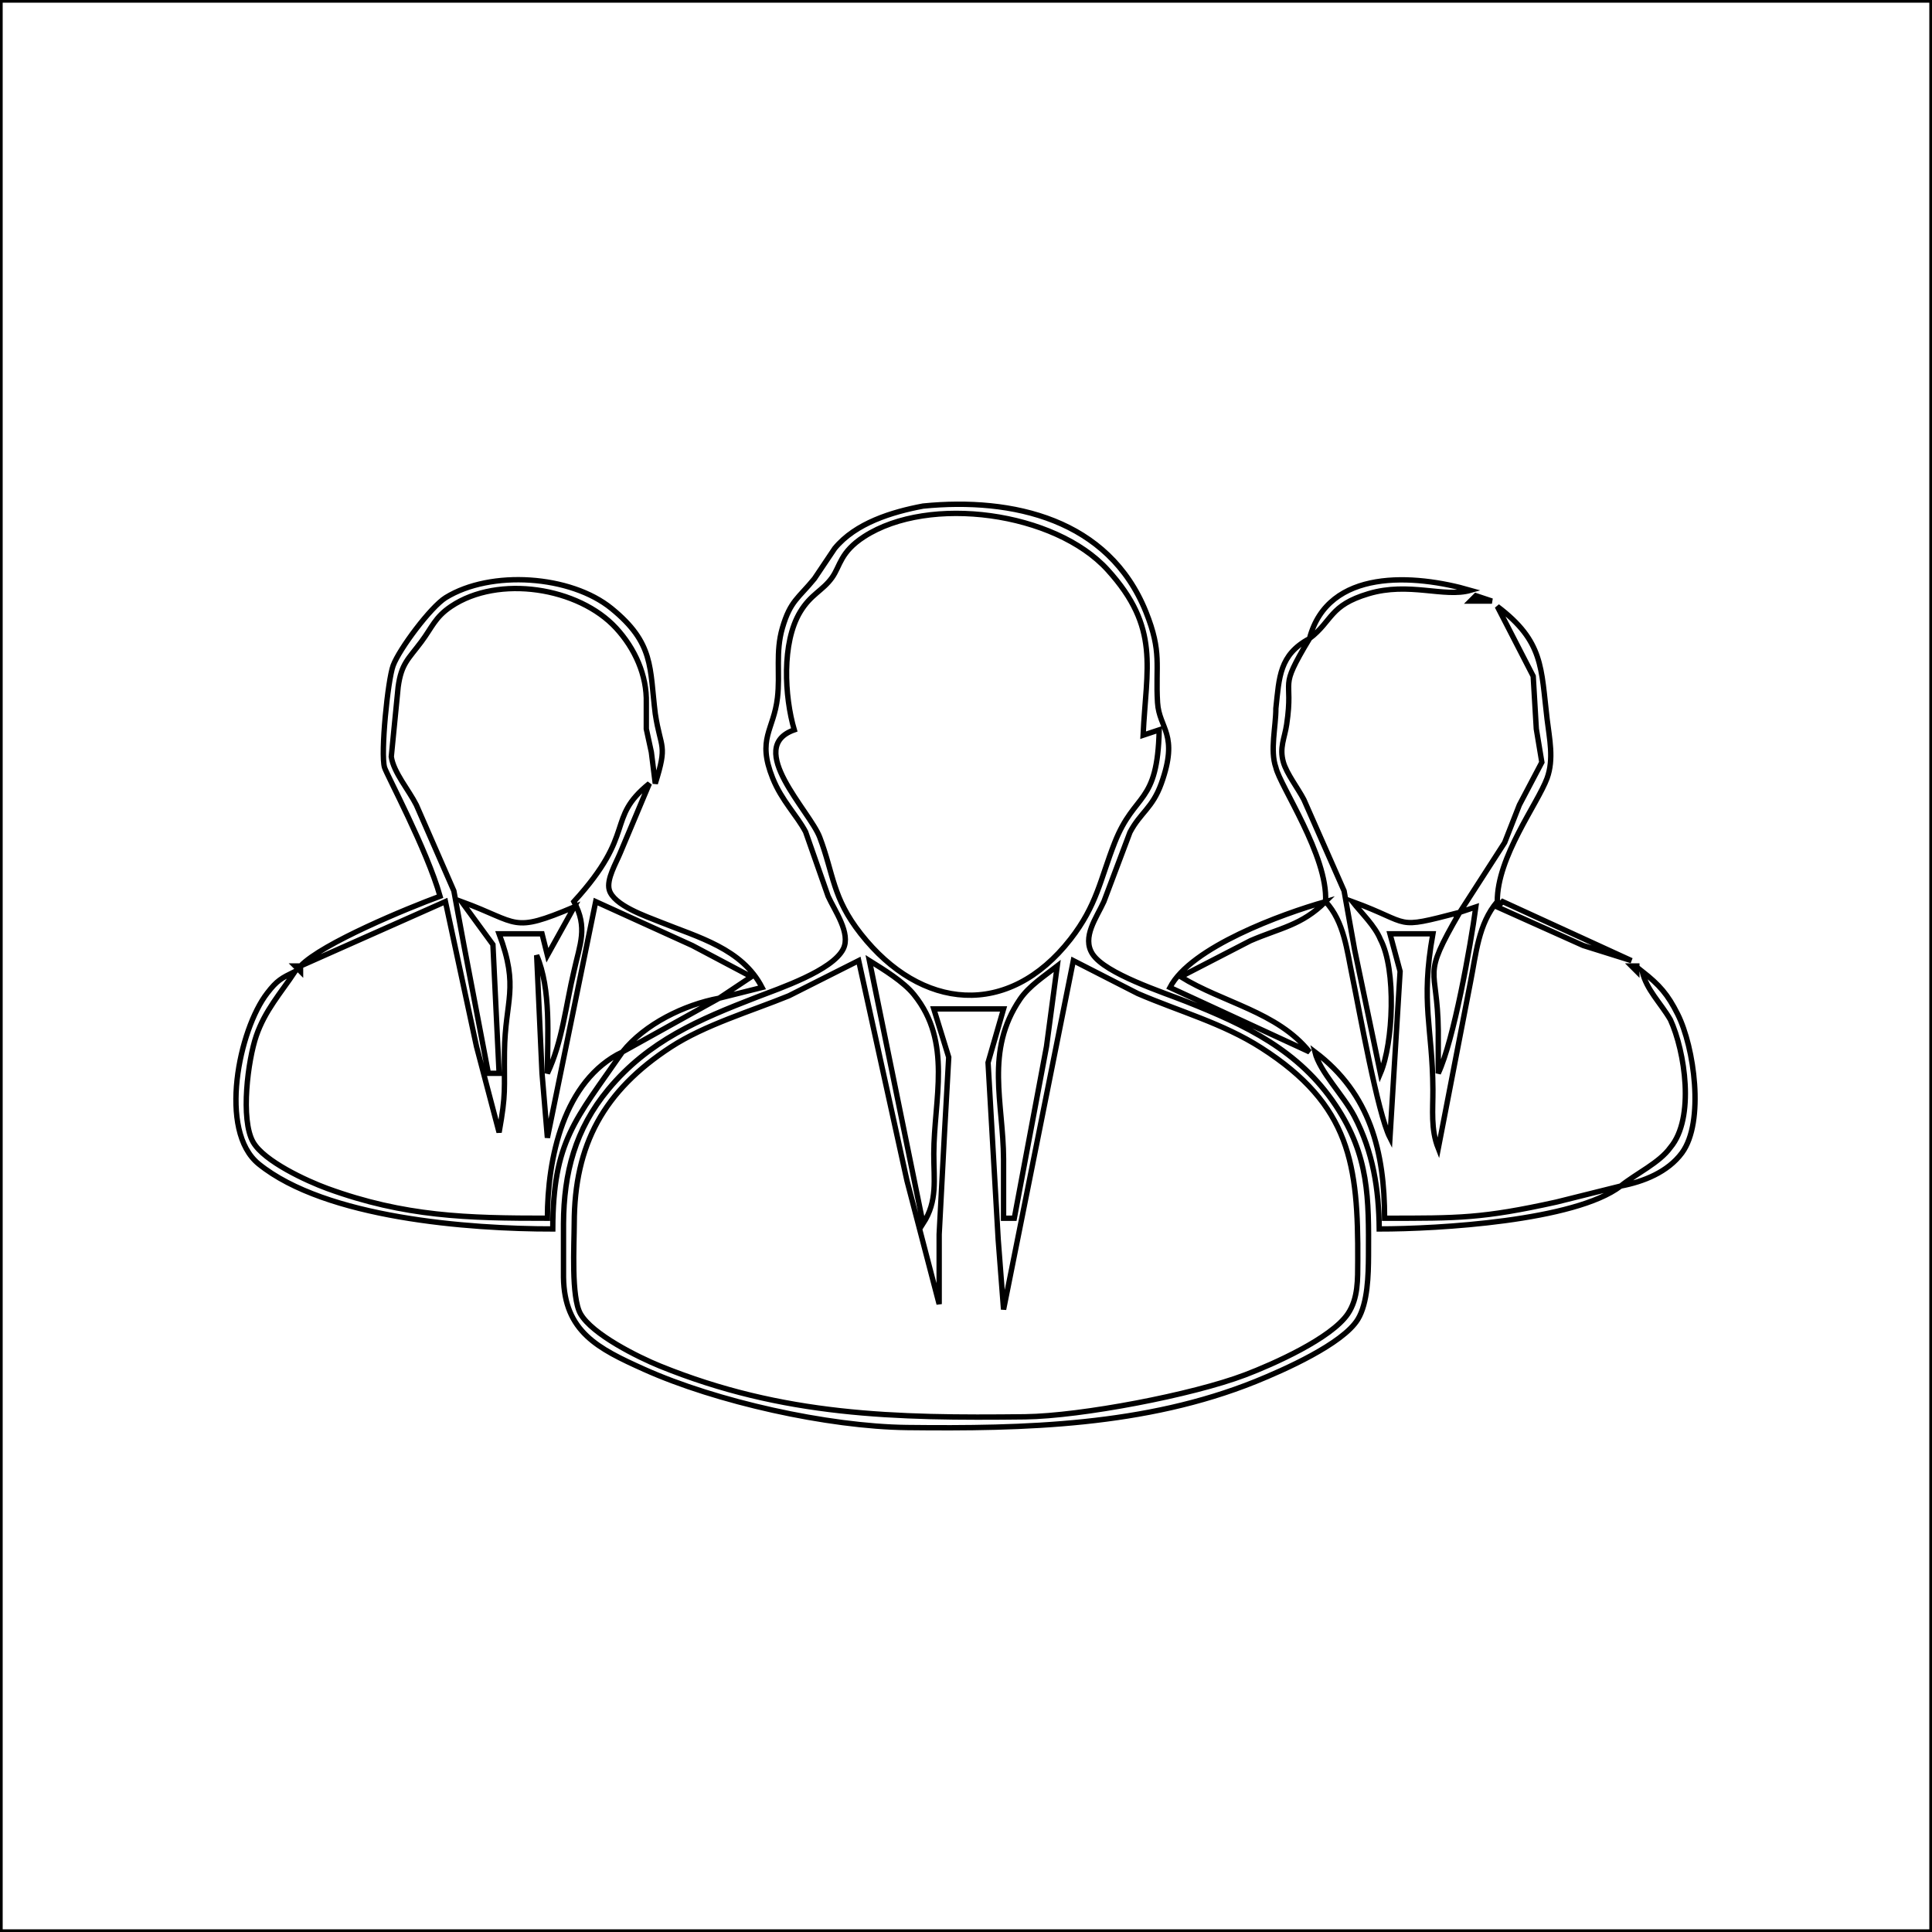 <?xml version="1.0" encoding="UTF-8" standalone="no"?>
<!DOCTYPE svg PUBLIC "-//W3C//DTD SVG 20010904//EN"
              "http://www.w3.org/TR/2001/REC-SVG-20010904/DTD/svg10.dtd">

<svg xmlns="http://www.w3.org/2000/svg"
     width="1.2in" height="1.2in"
     viewBox="0 0 360 360">
  <path id="Selección"
        fill="none" stroke="black" stroke-width="1"
        d="M 0.00,0.00
           C 0.00,0.00 360.00,0.00 360.00,0.00
             360.00,0.00 360.00,360.00 360.00,360.00
             360.00,360.00 0.00,360.00 0.00,360.00
             0.00,360.00 0.00,0.00 0.00,0.00 Z
           M 172.00,94.30
           C 166.21,95.39 159.42,97.46 155.54,102.18
             155.54,102.18 151.75,107.83 151.75,107.83
             148.78,111.48 147.26,111.94 145.79,117.00
             144.47,121.52 145.39,125.57 144.87,130.00
             144.16,136.14 141.01,137.58 143.98,145.00
             145.65,149.19 148.51,151.95 150.11,155.00
             150.11,155.00 154.31,167.00 154.31,167.00
             155.53,169.71 158.59,173.90 157.13,176.82
             155.09,180.88 145.18,184.19 141.00,185.81
             130.31,189.95 120.87,193.90 113.33,203.00
             107.18,210.42 105.05,218.54 105.00,228.00
             105.00,228.00 105.00,238.00 105.00,238.00
             105.14,248.17 111.45,251.29 120.00,255.14
             133.45,261.19 154.24,265.82 169.00,266.00
             190.86,266.25 213.41,265.71 234.00,257.40
             239.13,255.32 250.20,250.45 253.02,245.83
             254.87,242.78 254.98,237.51 255.00,234.00
             255.05,223.26 255.15,215.41 248.90,206.00
             242.02,195.65 232.09,191.02 221.00,186.60
             216.71,184.89 206.00,181.46 203.59,177.79
             201.52,174.65 204.36,170.95 205.69,168.00
             205.69,168.00 210.55,155.09 210.55,155.09
             212.50,151.38 214.73,150.61 216.39,146.00
             219.72,136.72 215.99,135.84 215.69,130.91
             215.28,123.98 216.57,121.59 213.52,114.00
             206.59,96.73 188.67,92.64 172.00,94.30 Z
           M 148.00,136.00
           C 146.17,129.77 145.64,119.79 149.09,114.04
             151.08,110.72 153.27,110.10 155.04,107.63
             156.61,105.42 156.54,102.89 161.02,99.99
             173.16,92.14 196.60,95.42 206.38,106.17
             216.24,117.01 213.58,124.39 213.00,137.00
             213.00,137.00 216.00,136.00 216.00,136.00
             215.69,150.14 211.46,147.47 207.71,157.00
             204.99,163.93 204.41,168.66 199.47,175.00
             187.89,189.85 171.60,188.28 160.39,174.00
             155.07,167.22 155.38,162.96 152.74,156.00
             150.90,151.13 138.74,139.28 148.00,136.00 Z
           M 122.10,146.00
           C 124.45,138.50 123.12,139.71 122.10,133.00
             121.03,124.37 121.91,119.87 113.96,113.39
             106.33,107.17 91.46,106.17 83.05,111.36
             80.26,113.09 74.41,120.92 73.26,124.01
             72.25,126.72 70.89,140.41 71.65,143.00
             72.03,144.30 79.54,158.29 82.00,167.00
             75.97,169.21 60.02,175.79 56.00,180.00
             56.00,180.00 83.00,168.00 83.00,168.00
             83.00,168.00 88.79,195.00 88.79,195.00
             88.79,195.00 93.00,211.00 93.00,211.00
             94.33,203.57 93.92,203.20 94.00,196.00
             94.12,186.29 96.80,184.14 93.00,174.00
             93.00,174.00 101.00,174.00 101.00,174.00
             101.00,174.00 102.00,178.00 102.00,178.00
             102.00,178.00 107.00,169.00 107.00,169.00
             95.18,173.98 96.91,171.99 86.00,168.00
             86.00,168.00 91.85,176.01 91.85,176.01
             91.85,176.01 93.00,200.00 93.00,200.00
             93.00,200.00 91.00,200.00 91.00,200.00
             91.00,200.00 86.42,176.00 86.42,176.00
             86.42,176.00 84.57,166.00 84.57,166.00
             84.57,166.00 77.58,150.00 77.58,150.00
             76.20,147.24 73.33,143.92 72.91,141.00
             72.91,141.00 74.19,128.00 74.19,128.00
             74.79,123.63 76.07,122.85 78.51,119.58
             80.54,116.86 81.05,115.01 84.06,112.99
             92.87,107.07 107.82,109.43 114.81,117.04
             118.28,120.81 120.57,125.82 120.43,131.00
             120.43,131.00 120.43,135.83 120.43,135.83
             120.43,135.83 121.37,140.16 121.37,140.16
             121.37,140.16 122.10,146.00 122.10,146.00 Z
           M 274.00,110.00
           C 263.62,107.00 247.46,105.80 244.00,119.00
             248.36,115.63 247.67,112.82 255.00,110.63
             262.56,108.37 269.06,111.40 274.00,110.00 Z
           M 275.00,111.00
           C 275.00,111.00 274.00,112.00 274.00,112.00
             274.00,112.00 278.00,112.00 278.00,112.00
             278.00,112.00 275.00,111.00 275.00,111.00 Z
           M 279.00,113.00
           C 279.00,113.00 285.69,126.00 285.69,126.00
             285.69,126.00 286.27,135.83 286.27,135.83
             286.27,135.83 287.30,142.04 287.30,142.04
             287.30,142.04 283.11,150.00 283.11,150.00
             283.11,150.00 280.37,157.00 280.37,157.00
             280.37,157.00 272.00,170.00 272.00,170.00
             272.00,170.00 275.00,169.00 275.00,169.00
             274.03,176.20 270.87,193.93 268.00,200.00
             268.00,200.00 268.00,192.00 268.00,192.00
             267.85,179.68 264.70,182.60 272.00,170.00
             259.43,173.27 263.43,172.18 252.00,168.00
             253.78,170.24 256.19,172.52 257.22,175.04
             260.22,180.70 259.61,194.37 257.22,200.00
             257.22,200.00 252.42,177.00 252.42,177.00
             252.42,177.00 250.45,166.00 250.45,166.00
             250.45,166.00 242.96,149.00 242.96,149.00
             241.86,146.88 239.73,144.14 239.13,142.00
             238.37,139.28 239.36,137.60 239.75,135.00
             241.14,125.74 237.99,129.02 244.00,119.00
             238.39,122.00 238.37,126.18 237.74,132.00
             237.75,135.38 236.62,139.85 237.74,143.00
             238.47,146.37 247.47,159.50 247.00,168.00
             250.47,171.75 250.98,177.10 252.00,182.00
             253.29,188.23 256.68,207.45 259.00,212.00
             259.00,212.00 260.89,181.00 260.89,181.00
             260.89,181.00 259.00,174.00 259.00,174.00
             259.00,174.00 267.00,174.00 267.00,174.00
             264.65,187.10 266.94,191.38 267.00,203.00
             267.02,206.85 266.57,210.38 268.00,214.00
             268.00,214.00 274.00,183.00 274.00,183.00
             275.04,177.78 275.46,172.14 279.00,168.00
             278.94,159.69 286.51,149.81 288.28,145.00
             289.57,141.42 288.72,137.64 288.28,134.00
             287.14,124.42 287.63,119.50 279.00,113.00 Z
           M 121.00,146.00
           C 112.78,152.65 118.77,155.05 106.94,168.00
             109.58,172.87 108.06,175.88 106.94,181.00
             105.42,187.36 104.81,194.06 102.00,200.00
             102.00,193.10 102.73,184.38 100.00,178.00
             100.00,178.00 101.00,200.00 101.00,200.00
             101.00,200.00 102.00,212.00 102.00,212.00
             102.00,212.00 111.00,168.00 111.00,168.00
             111.00,168.00 129.00,176.18 129.00,176.18
             129.00,176.18 140.00,182.00 140.00,182.00
             140.00,182.00 134.00,186.00 134.00,186.00
             134.00,186.00 142.00,184.00 142.00,184.00
             138.26,176.75 130.10,174.66 123.00,171.80
             120.41,170.75 114.31,168.70 113.52,165.79
             112.99,163.85 114.79,160.82 115.54,159.00
             115.54,159.00 121.00,146.00 121.00,146.00 Z
           M 247.00,168.00
           C 238.86,170.30 221.88,176.49 218.00,184.00
             218.00,184.00 244.00,196.00 244.00,196.00
             238.02,188.53 227.85,186.85 220.00,182.00
             220.00,182.00 233.00,175.29 233.00,175.29
             238.55,172.89 242.55,172.44 247.00,168.00 Z
           M 280.00,168.00
           C 280.00,168.00 279.00,169.00 279.00,169.00
             279.00,169.00 295.00,176.18 295.00,176.18
             295.00,176.18 304.00,179.00 304.00,179.00
             304.00,179.00 280.00,168.00 280.00,168.00 Z
           M 56.00,180.00
           C 56.00,180.00 55.00,180.00 55.00,180.00
             55.00,180.00 56.00,181.00 56.00,181.00
             56.00,181.00 56.00,180.00 56.00,180.00 Z
           M 200.00,179.00
           C 200.00,179.00 212.00,185.13 212.00,185.13
             219.75,188.47 227.82,190.65 235.00,195.24
             251.65,205.88 253.09,217.01 253.00,235.00
             252.98,238.34 253.11,241.92 251.15,244.82
             248.04,249.40 237.26,254.19 232.00,256.19
             222.22,259.91 201.44,263.87 191.00,264.00
             166.78,264.28 145.97,263.86 123.00,254.55
             118.89,252.88 110.35,248.64 108.17,244.82
             106.40,241.70 106.99,231.95 107.00,228.00
             107.02,213.24 112.53,203.24 125.00,195.10
             131.35,190.96 139.94,188.43 147.00,185.55
             147.00,185.55 160.00,179.00 160.00,179.00
             160.00,179.00 169.00,220.00 169.00,220.00
             169.00,220.00 175.00,243.00 175.00,243.00
             175.00,243.00 175.00,230.00 175.00,230.00
             175.00,230.00 176.00,211.00 176.00,211.00
             176.00,211.00 176.78,197.00 176.78,197.00
             176.78,197.00 174.00,188.00 174.00,188.00
             174.00,188.00 187.00,188.00 187.00,188.00
             187.00,188.00 184.11,198.00 184.11,198.00
             184.11,198.00 186.00,231.00 186.00,231.00
             186.00,231.00 187.00,244.00 187.00,244.00
             187.00,244.00 200.00,179.00 200.00,179.00 Z
           M 162.00,179.00
           C 164.65,180.66 168.34,182.89 170.30,185.32
             177.50,194.24 174.02,204.79 174.00,215.00
             173.99,219.87 174.74,223.77 172.00,228.00
             172.00,228.00 162.00,179.00 162.00,179.00 Z
           M 305.00,180.00
           C 305.00,180.00 304.00,180.00 304.00,180.00
             304.00,180.00 305.00,181.00 305.00,181.00
             305.00,181.00 305.00,180.00 305.00,180.00 Z
           M 55.00,181.00
           C 52.41,182.29 51.63,182.67 49.79,185.06
             44.56,191.82 40.58,210.72 48.22,216.90
             60.72,227.00 87.37,229.00 103.00,229.00
             103.05,212.61 107.16,208.75 116.00,196.00
             104.97,201.33 102.01,215.89 102.00,227.00
             87.02,227.00 75.43,226.71 61.00,221.46
             57.14,220.05 49.21,216.39 47.17,212.82
             44.76,208.60 46.20,197.52 47.76,193.00
             49.39,188.27 52.28,185.08 55.00,181.00 Z
           M 197.00,180.00
           C 197.00,180.00 195.00,195.00 195.00,195.00
             195.00,195.00 189.00,227.00 189.00,227.00
             189.00,227.00 187.00,227.00 187.00,227.00
             187.00,227.00 187.00,216.00 187.00,216.00
             186.95,205.43 183.49,195.87 190.07,186.18
             191.74,183.72 194.65,181.84 197.00,180.00 Z
           M 306.00,181.00
           C 306.81,184.47 309.40,186.82 311.25,190.00
             313.95,195.87 315.87,208.34 311.25,213.82
             309.21,216.67 304.97,218.61 302.00,221.00
             306.22,220.20 310.75,218.42 313.41,214.82
             317.66,209.02 315.67,195.08 312.62,189.00
             310.76,185.27 309.23,183.55 306.00,181.00 Z
           M 134.00,186.00
           C 127.49,187.22 120.16,190.80 116.00,196.00
             116.00,196.00 134.00,186.00 134.00,186.00 Z
           M 245.00,196.00
           C 245.95,199.78 250.29,204.03 252.37,208.00
             255.85,214.65 256.93,221.58 257.00,229.00
             267.98,229.00 293.47,227.52 302.00,221.00
             302.00,221.00 290.00,223.99 290.00,223.99
             276.12,227.05 271.86,227.00 258.00,227.00
             257.99,214.70 255.37,203.81 245.00,196.00 Z" />
</svg>
